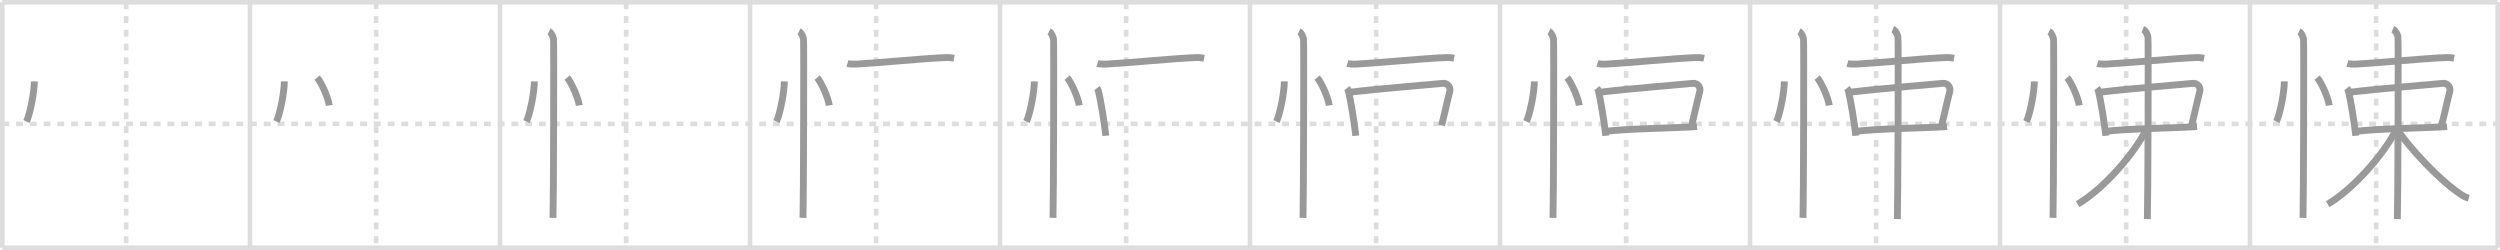 <svg width="1090px" height="109px" viewBox="0 0 1090 109" xmlns="http://www.w3.org/2000/svg" xmlns:xlink="http://www.w3.org/1999/xlink" xml:space="preserve" version="1.1" baseProfile="full">
<line x1="1" y1="1" x2="1089" y2="1" style="stroke:#ddd;stroke-width:2"></line>
<line x1="1" y1="1" x2="1" y2="108" style="stroke:#ddd;stroke-width:2"></line>
<line x1="1" y1="108" x2="1089" y2="108" style="stroke:#ddd;stroke-width:2"></line>
<line x1="1089" y1="1" x2="1089" y2="108" style="stroke:#ddd;stroke-width:2"></line>
<line x1="109" y1="1" x2="109" y2="108" style="stroke:#ddd;stroke-width:2"></line>
<line x1="218" y1="1" x2="218" y2="108" style="stroke:#ddd;stroke-width:2"></line>
<line x1="327" y1="1" x2="327" y2="108" style="stroke:#ddd;stroke-width:2"></line>
<line x1="436" y1="1" x2="436" y2="108" style="stroke:#ddd;stroke-width:2"></line>
<line x1="545" y1="1" x2="545" y2="108" style="stroke:#ddd;stroke-width:2"></line>
<line x1="654" y1="1" x2="654" y2="108" style="stroke:#ddd;stroke-width:2"></line>
<line x1="763" y1="1" x2="763" y2="108" style="stroke:#ddd;stroke-width:2"></line>
<line x1="872" y1="1" x2="872" y2="108" style="stroke:#ddd;stroke-width:2"></line>
<line x1="981" y1="1" x2="981" y2="108" style="stroke:#ddd;stroke-width:2"></line>
<line x1="1" y1="54" x2="1089" y2="54" style="stroke:#ddd;stroke-width:2;stroke-dasharray:3 3"></line>
<line x1="55" y1="1" x2="55" y2="108" style="stroke:#ddd;stroke-width:2;stroke-dasharray:3 3"></line>
<line x1="164" y1="1" x2="164" y2="108" style="stroke:#ddd;stroke-width:2;stroke-dasharray:3 3"></line>
<line x1="273" y1="1" x2="273" y2="108" style="stroke:#ddd;stroke-width:2;stroke-dasharray:3 3"></line>
<line x1="382" y1="1" x2="382" y2="108" style="stroke:#ddd;stroke-width:2;stroke-dasharray:3 3"></line>
<line x1="491" y1="1" x2="491" y2="108" style="stroke:#ddd;stroke-width:2;stroke-dasharray:3 3"></line>
<line x1="600" y1="1" x2="600" y2="108" style="stroke:#ddd;stroke-width:2;stroke-dasharray:3 3"></line>
<line x1="709" y1="1" x2="709" y2="108" style="stroke:#ddd;stroke-width:2;stroke-dasharray:3 3"></line>
<line x1="818" y1="1" x2="818" y2="108" style="stroke:#ddd;stroke-width:2;stroke-dasharray:3 3"></line>
<line x1="927" y1="1" x2="927" y2="108" style="stroke:#ddd;stroke-width:2;stroke-dasharray:3 3"></line>
<line x1="1036" y1="1" x2="1036" y2="108" style="stroke:#ddd;stroke-width:2;stroke-dasharray:3 3"></line>
<path d="M14.97,35.5c0.02,4.31-1.81,14.14-3.44,17.5" style="fill:none;stroke:#999;stroke-width:3"></path>

<path d="M123.97,35.5c0.02,4.31-1.81,14.14-3.44,17.5" style="fill:none;stroke:#999;stroke-width:3"></path>
<path d="M138.27,33.83c1.87,2.14,4.83,8.8,5.29,12.13" style="fill:none;stroke:#999;stroke-width:3"></path>

<path d="M232.97,35.5c0.02,4.31-1.81,14.14-3.44,17.5" style="fill:none;stroke:#999;stroke-width:3"></path>
<path d="M247.27,33.83c1.87,2.14,4.83,8.8,5.29,12.13" style="fill:none;stroke:#999;stroke-width:3"></path>
<path d="M239.37,13.75c1.09,0.5,1.74,2.25,1.96,3.25c0.22,1,0,71.75-0.22,78" style="fill:none;stroke:#999;stroke-width:3"></path>

<path d="M341.97,35.5c0.02,4.31-1.81,14.14-3.44,17.5" style="fill:none;stroke:#999;stroke-width:3"></path>
<path d="M356.27,33.83c1.87,2.14,4.83,8.8,5.29,12.13" style="fill:none;stroke:#999;stroke-width:3"></path>
<path d="M348.37,13.75c1.09,0.5,1.74,2.25,1.96,3.25c0.22,1,0,71.75-0.22,78" style="fill:none;stroke:#999;stroke-width:3"></path>
<path d="M369.47,27.66c0.99,0.3,2.79,0.35,3.78,0.3c8.3-0.41,30.39-2.57,39.28-2.86c1.64-0.05,2.63,0.14,3.45,0.3" style="fill:none;stroke:#999;stroke-width:3"></path>

<path d="M450.97,35.5c0.02,4.31-1.81,14.14-3.44,17.5" style="fill:none;stroke:#999;stroke-width:3"></path>
<path d="M465.27,33.83c1.87,2.14,4.83,8.8,5.29,12.13" style="fill:none;stroke:#999;stroke-width:3"></path>
<path d="M457.37,13.75c1.09,0.5,1.74,2.25,1.96,3.25c0.22,1,0,71.75-0.22,78" style="fill:none;stroke:#999;stroke-width:3"></path>
<path d="M478.47,27.66c0.99,0.3,2.79,0.35,3.78,0.3c8.3-0.41,30.39-2.57,39.28-2.86c1.64-0.05,2.63,0.14,3.45,0.3" style="fill:none;stroke:#999;stroke-width:3"></path>
<path d="M478.24,38.45c0.25,0.32,0.5,0.59,0.61,0.99c0.86,3.2,2.69,14.01,3.28,19.75" style="fill:none;stroke:#999;stroke-width:3"></path>

<path d="M559.97,35.5c0.02,4.31-1.81,14.14-3.44,17.5" style="fill:none;stroke:#999;stroke-width:3"></path>
<path d="M574.27,33.83c1.87,2.14,4.83,8.8,5.29,12.13" style="fill:none;stroke:#999;stroke-width:3"></path>
<path d="M566.37,13.75c1.09,0.5,1.74,2.25,1.96,3.25c0.22,1,0,71.75-0.22,78" style="fill:none;stroke:#999;stroke-width:3"></path>
<path d="M587.47,27.66c0.99,0.3,2.79,0.35,3.78,0.3c8.3-0.41,30.39-2.57,39.28-2.86c1.64-0.05,2.63,0.14,3.45,0.3" style="fill:none;stroke:#999;stroke-width:3"></path>
<path d="M587.24,38.45c0.25,0.32,0.5,0.59,0.61,0.99c0.86,3.2,2.69,14.01,3.28,19.75" style="fill:none;stroke:#999;stroke-width:3"></path>
<path d="M588.78,40.19c11.47-1.44,37.48-3.53,40.38-3.85c1.8-0.2,3.44,1.57,2.96,3.42c-1.28,4.96-2.58,11.15-3.59,14.95" style="fill:none;stroke:#999;stroke-width:3"></path>

<path d="M668.97,35.5c0.02,4.31-1.81,14.14-3.44,17.5" style="fill:none;stroke:#999;stroke-width:3"></path>
<path d="M683.27,33.83c1.87,2.14,4.83,8.8,5.29,12.13" style="fill:none;stroke:#999;stroke-width:3"></path>
<path d="M675.37,13.75c1.09,0.5,1.74,2.25,1.96,3.25c0.22,1,0,71.75-0.22,78" style="fill:none;stroke:#999;stroke-width:3"></path>
<path d="M696.47,27.66c0.99,0.3,2.79,0.35,3.78,0.3c8.3-0.41,30.39-2.57,39.28-2.86c1.64-0.05,2.63,0.14,3.45,0.3" style="fill:none;stroke:#999;stroke-width:3"></path>
<path d="M696.24,38.45c0.25,0.32,0.5,0.59,0.61,0.99c0.86,3.2,2.69,14.01,3.28,19.75" style="fill:none;stroke:#999;stroke-width:3"></path>
<path d="M697.78,40.19c11.47-1.44,37.48-3.53,40.38-3.85c1.8-0.2,3.44,1.57,2.96,3.42c-1.28,4.96-2.58,11.15-3.59,14.95" style="fill:none;stroke:#999;stroke-width:3"></path>
<path d="M700.25,57.31c7.14-1.21,32.97-1.54,39.65-2.14" style="fill:none;stroke:#999;stroke-width:3"></path>

<path d="M777.97,35.5c0.02,4.31-1.81,14.14-3.44,17.5" style="fill:none;stroke:#999;stroke-width:3"></path>
<path d="M792.27,33.83c1.87,2.14,4.83,8.8,5.29,12.13" style="fill:none;stroke:#999;stroke-width:3"></path>
<path d="M784.37,13.75c1.09,0.5,1.74,2.25,1.96,3.25c0.22,1,0,71.75-0.22,78" style="fill:none;stroke:#999;stroke-width:3"></path>
<path d="M805.47,27.66c0.99,0.3,2.79,0.35,3.78,0.3c8.3-0.41,30.39-2.57,39.28-2.86c1.64-0.05,2.63,0.14,3.45,0.3" style="fill:none;stroke:#999;stroke-width:3"></path>
<path d="M805.24,38.45c0.25,0.32,0.5,0.59,0.61,0.99c0.86,3.2,2.69,14.01,3.28,19.75" style="fill:none;stroke:#999;stroke-width:3"></path>
<path d="M806.78,40.19c11.47-1.44,37.48-3.53,40.38-3.85c1.8-0.2,3.44,1.57,2.96,3.42c-1.28,4.96-2.58,11.15-3.59,14.95" style="fill:none;stroke:#999;stroke-width:3"></path>
<path d="M809.25,57.31c7.14-1.21,32.97-1.54,39.65-2.14" style="fill:none;stroke:#999;stroke-width:3"></path>
<path d="M825.25,12.75c1.25,0.5,2,2.25,2.25,3.25s0,73.25-0.25,79.5" style="fill:none;stroke:#999;stroke-width:3"></path>

<path d="M886.97,35.5c0.02,4.31-1.81,14.14-3.44,17.5" style="fill:none;stroke:#999;stroke-width:3"></path>
<path d="M901.27,33.83c1.87,2.14,4.83,8.8,5.29,12.13" style="fill:none;stroke:#999;stroke-width:3"></path>
<path d="M893.37,13.75c1.09,0.5,1.74,2.25,1.96,3.25c0.22,1,0,71.75-0.22,78" style="fill:none;stroke:#999;stroke-width:3"></path>
<path d="M914.47,27.66c0.99,0.3,2.79,0.35,3.78,0.3c8.3-0.41,30.39-2.57,39.28-2.86c1.64-0.05,2.63,0.14,3.45,0.3" style="fill:none;stroke:#999;stroke-width:3"></path>
<path d="M914.24,38.45c0.25,0.32,0.5,0.59,0.61,0.99c0.86,3.2,2.69,14.01,3.28,19.75" style="fill:none;stroke:#999;stroke-width:3"></path>
<path d="M915.78,40.19c11.47-1.44,37.48-3.53,40.38-3.85c1.8-0.2,3.44,1.57,2.96,3.42c-1.28,4.96-2.58,11.15-3.59,14.95" style="fill:none;stroke:#999;stroke-width:3"></path>
<path d="M918.25,57.31c7.14-1.21,32.97-1.54,39.65-2.14" style="fill:none;stroke:#999;stroke-width:3"></path>
<path d="M934.25,12.75c1.25,0.5,2,2.25,2.25,3.25s0,73.25-0.25,79.5" style="fill:none;stroke:#999;stroke-width:3"></path>
<path d="M936.25,55.5C930.96,66.8,916.87,82.61,905.86,89" style="fill:none;stroke:#999;stroke-width:3"></path>

<path d="M995.97,35.5c0.02,4.31-1.81,14.14-3.44,17.5" style="fill:none;stroke:#999;stroke-width:3"></path>
<path d="M1010.27,33.83c1.87,2.14,4.83,8.8,5.29,12.13" style="fill:none;stroke:#999;stroke-width:3"></path>
<path d="M1002.37,13.75c1.09,0.5,1.74,2.25,1.96,3.25c0.22,1,0,71.75-0.22,78" style="fill:none;stroke:#999;stroke-width:3"></path>
<path d="M1023.47,27.66c0.99,0.3,2.79,0.35,3.78,0.3c8.3-0.41,30.39-2.57,39.28-2.86c1.64-0.05,2.63,0.14,3.45,0.3" style="fill:none;stroke:#999;stroke-width:3"></path>
<path d="M1023.24,38.45c0.25,0.32,0.5,0.59,0.61,0.99c0.86,3.2,2.69,14.01,3.28,19.75" style="fill:none;stroke:#999;stroke-width:3"></path>
<path d="M1024.78,40.19c11.47-1.44,37.48-3.53,40.38-3.85c1.8-0.2,3.44,1.57,2.96,3.42c-1.28,4.96-2.58,11.15-3.59,14.95" style="fill:none;stroke:#999;stroke-width:3"></path>
<path d="M1027.25,57.31c7.14-1.21,32.97-1.54,39.65-2.14" style="fill:none;stroke:#999;stroke-width:3"></path>
<path d="M1043.25,12.75c1.25,0.5,2,2.25,2.25,3.25s0,73.25-0.25,79.5" style="fill:none;stroke:#999;stroke-width:3"></path>
<path d="M1045.25,55.5C1039.96,66.8,1025.87,82.61,1014.86,89" style="fill:none;stroke:#999;stroke-width:3"></path>
<path d="M1045.99,57.6c4.76,6.9,16.51,19.9,26.1,26.58c1.63,1.14,2.8,1.85,4.3,2.22" style="fill:none;stroke:#999;stroke-width:3"></path>

</svg>